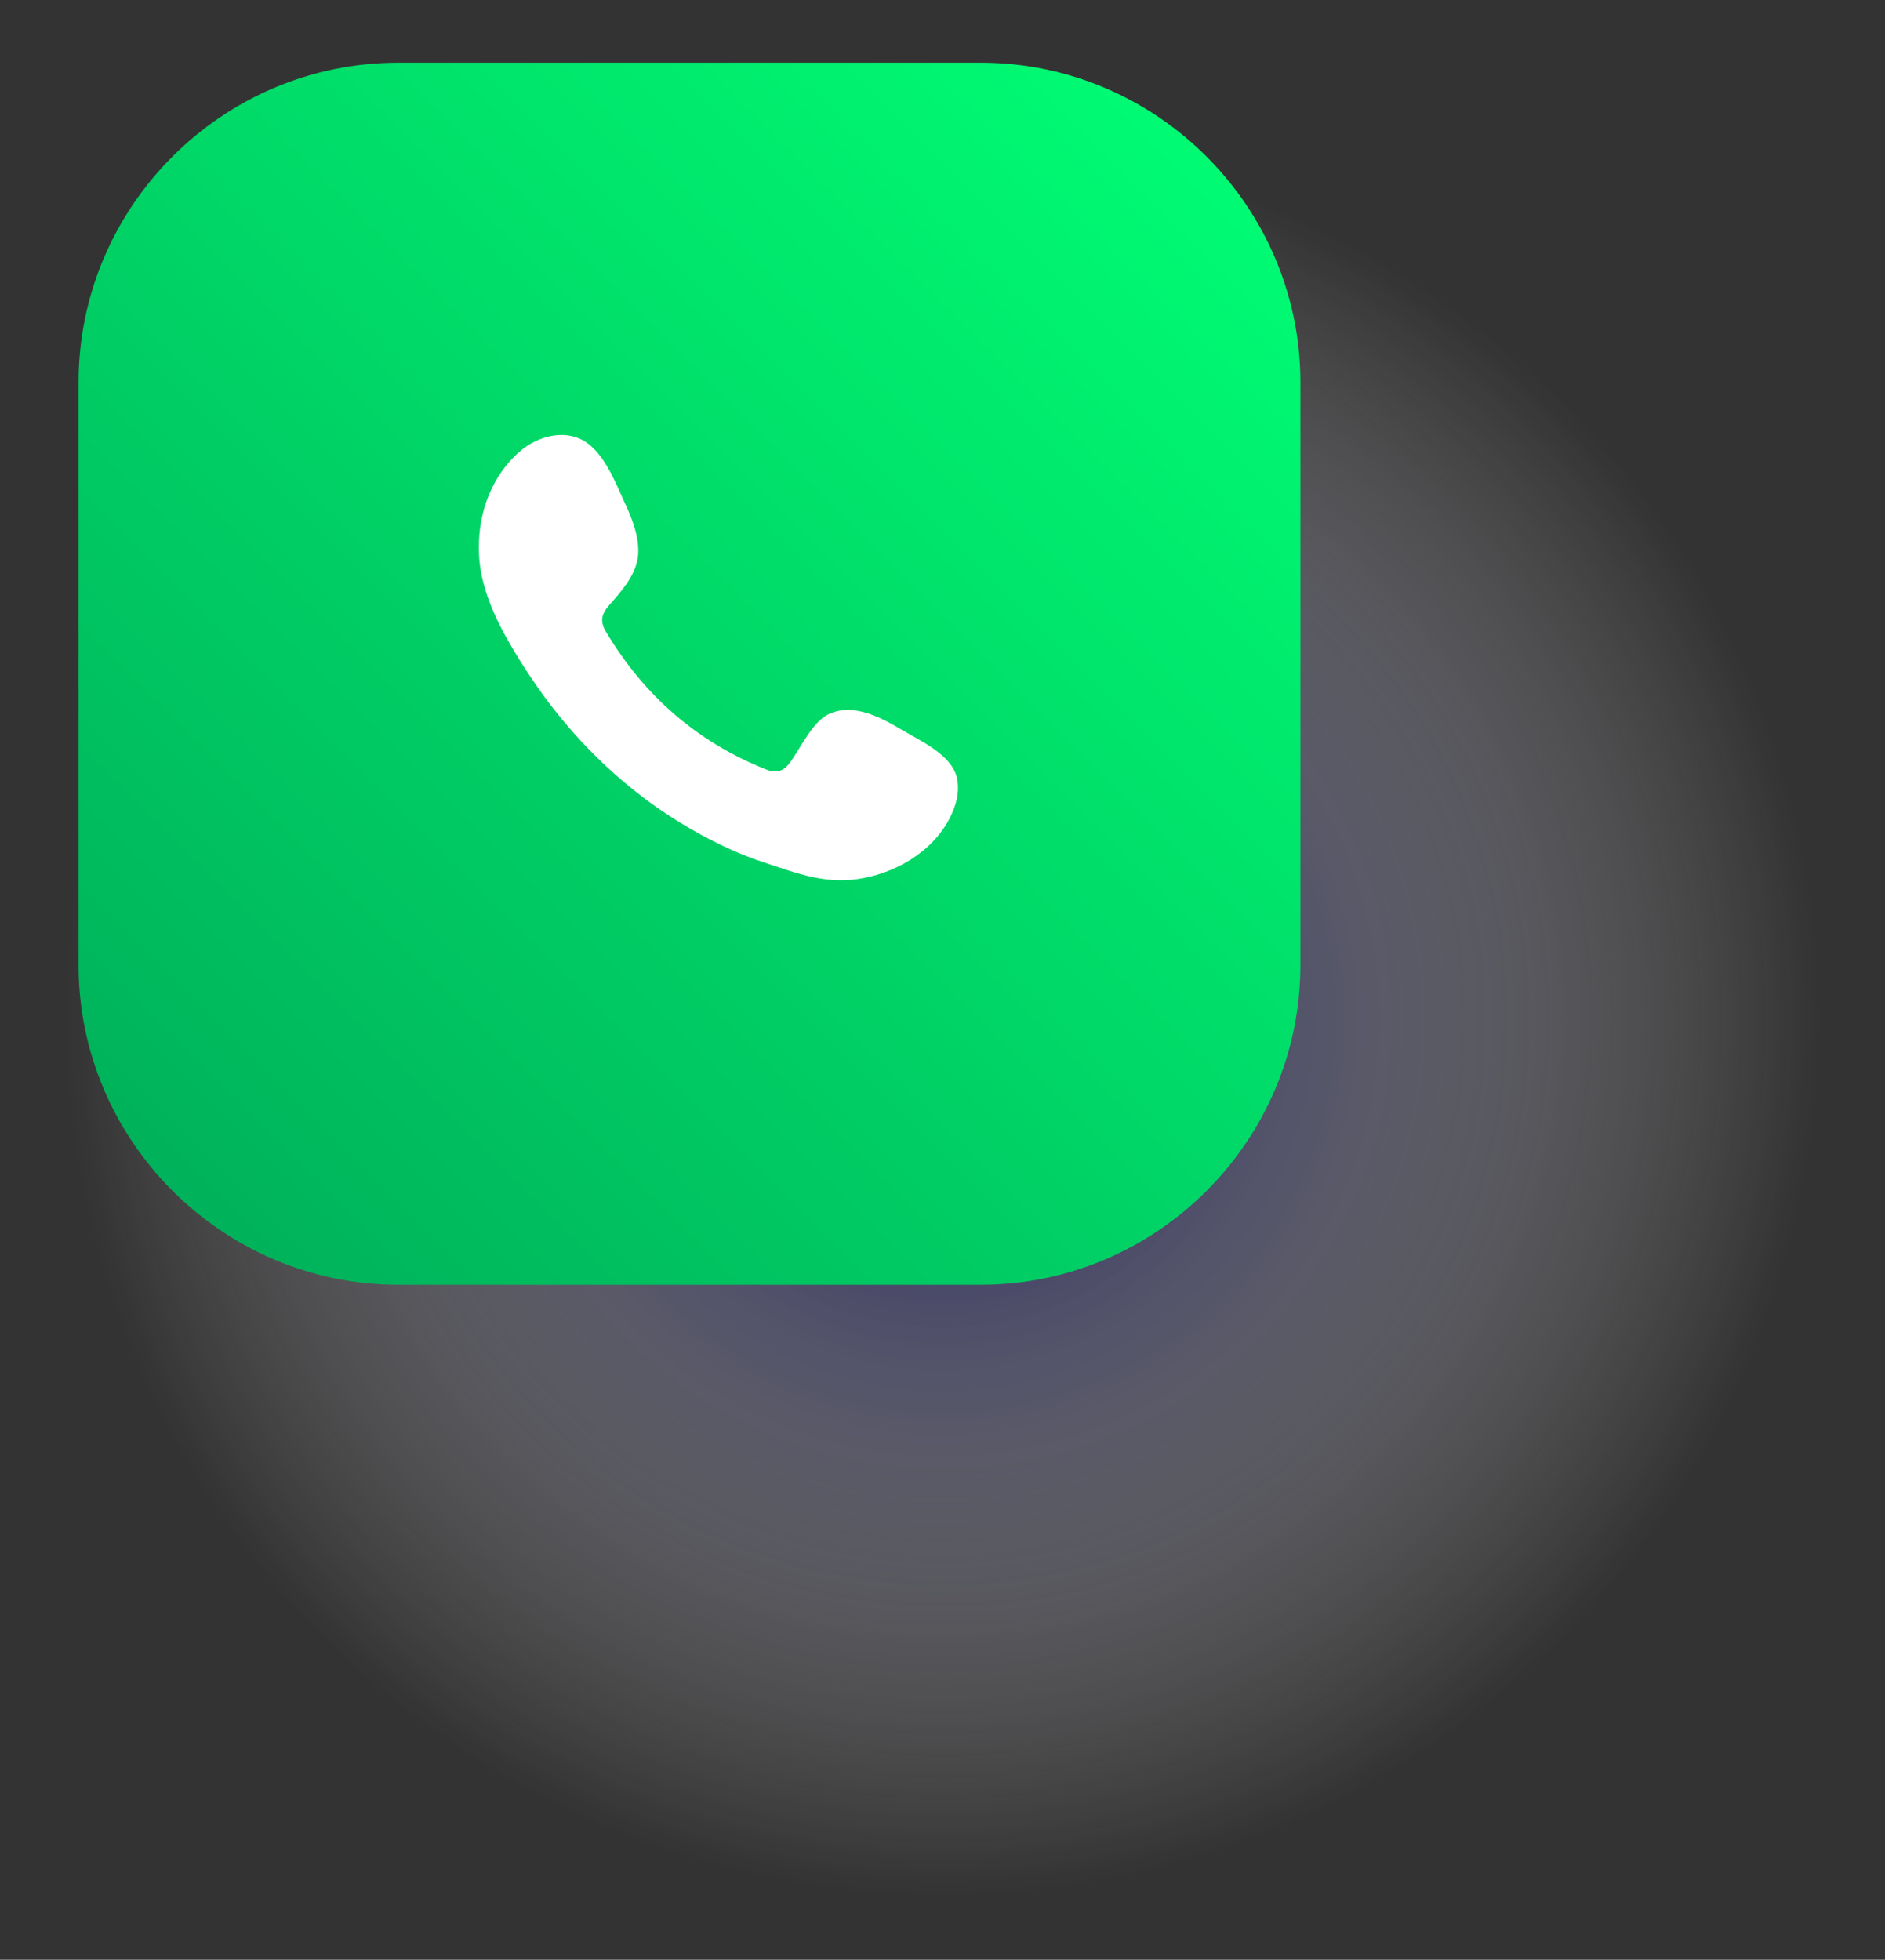 <?xml version="1.0" encoding="utf-8"?>
<!-- Generator: Adobe Illustrator 25.2.1, SVG Export Plug-In . SVG Version: 6.00 Build 0)  -->
<svg version="1.1" id="Layer_1" xmlns="http://www.w3.org/2000/svg" xmlns:xlink="http://www.w3.org/1999/xlink" x="0px" y="0px"
	 viewBox="0 0 45.11 46.89" style="enable-background:new 0 0 45.11 46.89;" xml:space="preserve">
<rect x="0" y="0" width="45.11" height="46.89" fill="#333333" stroke="none"/>
<style type="text/css">
	.st0{opacity:0.8;fill:url(#SVGID_1_);}
	.st1{fill:url(#SVGID_2_);}
	.st2{fill-rule:evenodd;clip-rule:evenodd;fill:#FFFFFF;}
</style>
<g>
	<radialGradient id="SVGID_1_" cx="22.556" cy="24.392" r="21" gradientUnits="userSpaceOnUse">
		<stop  offset="0" style="stop-color:#000057"/>
		<stop  offset="0.248" style="stop-color:#4C4C89;stop-opacity:0.752"/>
		<stop  offset="0.519" style="stop-color:#9898BB;stop-opacity:0.481"/>
		<stop  offset="0.744" style="stop-color:#D0D0E0;stop-opacity:0.256"/>
		<stop  offset="0.91" style="stop-color:#F2F2F6;stop-opacity:0.09"/>
		<stop  offset="1" style="stop-color:#FFFFFF;stop-opacity:0"/>
	</radialGradient>
	<circle class="st0" cx="22.56" cy="24.39" r="21"/>
	
		<linearGradient id="SVGID_2_" gradientUnits="userSpaceOnUse" x1="67.504" y1="-235.372" x2="92.253" y2="-210.623" gradientTransform="matrix(0 1 -1 0 -206.493 -63.761)">
		<stop  offset="0" style="stop-color:#00FB73"/>
		<stop  offset="1" style="stop-color:#00B25B"/>
	</linearGradient>
	<path class="st1" d="M1.88,23.09V9.15c0-4.21,3.44-7.65,7.65-7.65h13.94c4.21,0,7.65,3.44,7.65,7.65v13.94
		c0,4.21-3.44,7.65-7.65,7.65l-13.94,0C5.33,30.74,1.88,27.3,1.88,23.09z"/>
	<path class="st2" d="M21.56,17.45c-0.49-0.29-1.12-0.62-1.69-0.38c-0.44,0.18-0.72,0.87-1,1.22c-0.15,0.18-0.32,0.21-0.54,0.12
		c-1.65-0.66-2.91-1.76-3.82-3.28c-0.15-0.24-0.13-0.42,0.06-0.64c0.28-0.32,0.62-0.69,0.69-1.13c0.07-0.44-0.13-0.95-0.31-1.33
		c-0.23-0.5-0.49-1.2-0.99-1.49c-0.46-0.26-1.06-0.11-1.47,0.22c-0.7,0.57-1.04,1.47-1.03,2.36c0,0.25,0.03,0.5,0.09,0.75
		c0.14,0.59,0.41,1.13,0.72,1.65c0.23,0.39,0.48,0.77,0.75,1.14c0.88,1.2,1.98,2.24,3.25,3.02c0.64,0.39,1.32,0.73,2.03,0.96
		c0.79,0.26,1.5,0.54,2.36,0.37c0.9-0.17,1.78-0.73,2.14-1.59c0.11-0.26,0.16-0.54,0.1-0.81C22.77,18.05,22.01,17.72,21.56,17.45z"
		/>
</g>
</svg>

